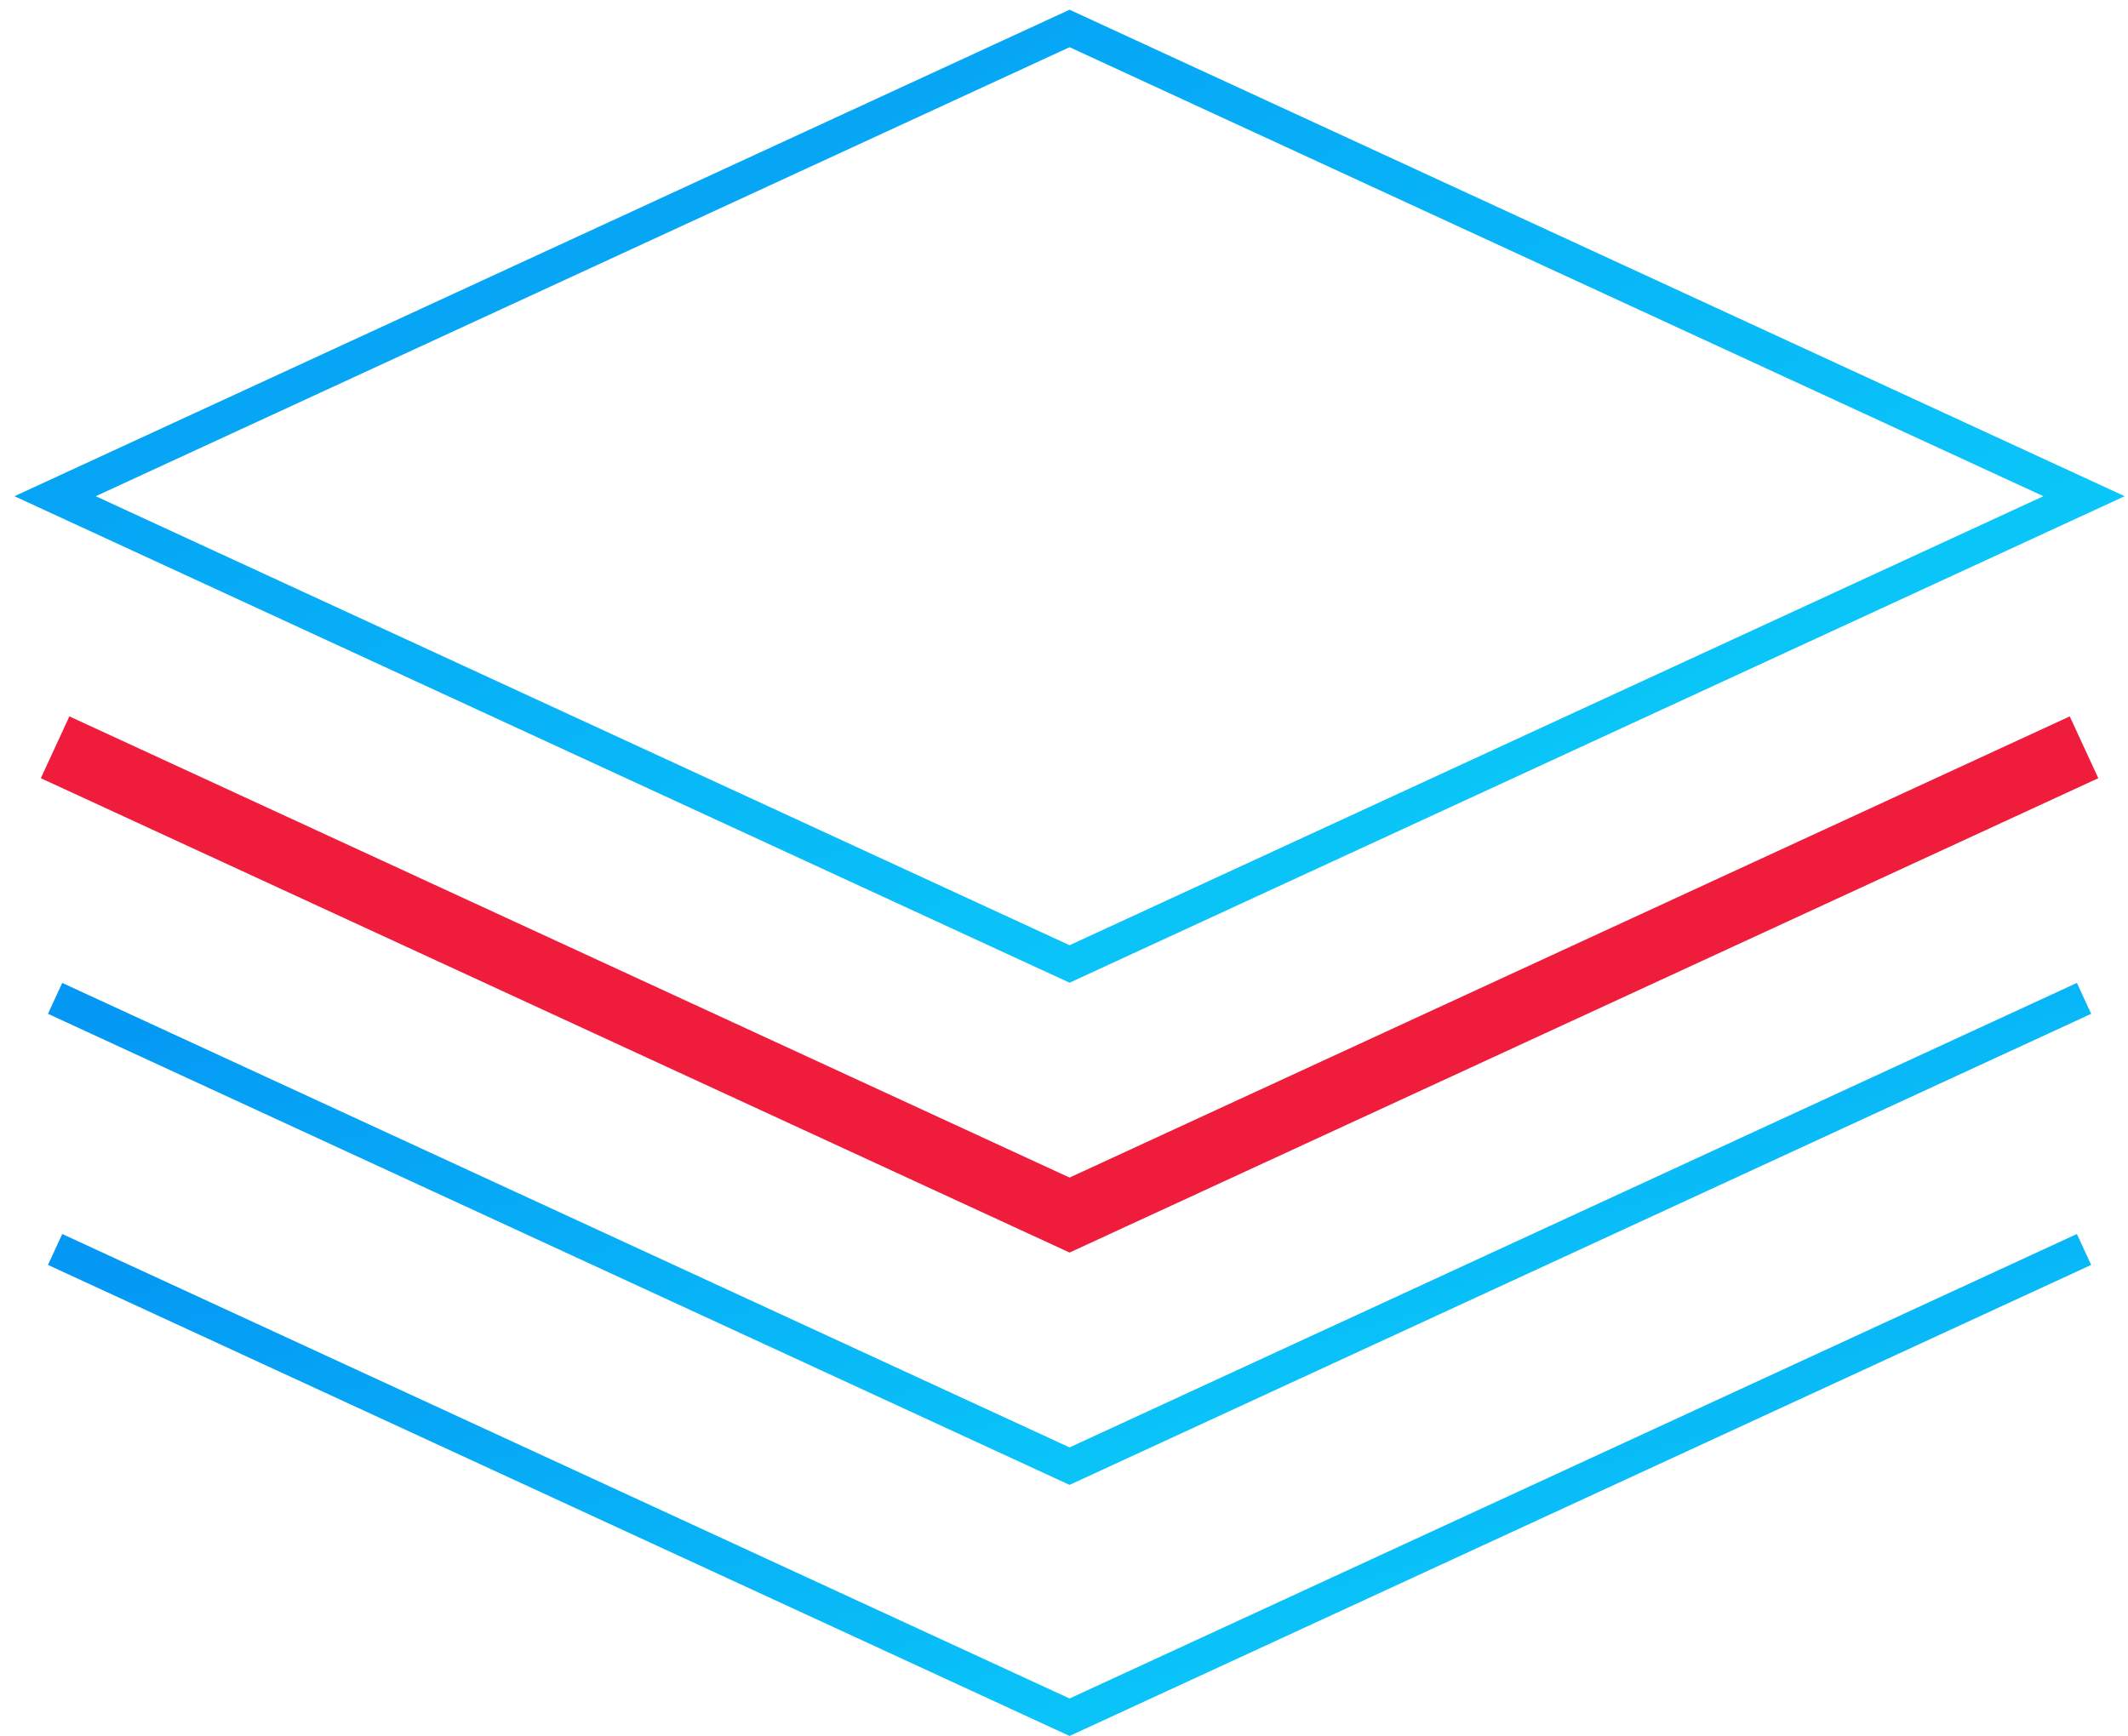<?xml version="1.0" encoding="UTF-8"?>
<svg width="125px" height="102px" viewBox="0 0 125 102" version="1.1" xmlns="http://www.w3.org/2000/svg" xmlns:xlink="http://www.w3.org/1999/xlink">
    <!-- Generator: Sketch 52.3 (67297) - http://www.bohemiancoding.com/sketch -->
    <title>philosophy icon 1</title>
    <desc>Created with Sketch.</desc>
    <defs>
        <linearGradient x1="1.207%" y1="2.143%" x2="90.267%" y2="79.754%" id="linearGradient-1">
            <stop stop-color="#0497F4" offset="0%"></stop>
            <stop stop-color="#0BCBF9" offset="100%"></stop>
        </linearGradient>
    </defs>
    <g id="Page-1" stroke="none" stroke-width="1" fill="none" fill-rule="evenodd">
        <g id="Index---V1" transform="translate(-297, -1774)">
            <g id="Group-16" transform="translate(200, 1696)">
                <g id="philosophy-icon-1" transform="translate(100, 79)">
                    <polygon id="Stroke-1" stroke="url(#linearGradient-1)" stroke-width="2" points="59.827 55.639 0.237 28.155 59.827 0.672 119.417 28.155"></polygon>
                    <polyline id="Stroke-3" stroke="#EF1C3B" stroke-width="4" points="119.417 42.908 59.827 70.392 0.237 42.908"></polyline>
                    <polyline id="Stroke-5" stroke="url(#linearGradient-1)" stroke-width="2" points="119.417 57.66 59.827 85.145 0.237 57.66"></polyline>
                    <polyline id="Stroke-7" stroke="url(#linearGradient-1)" stroke-width="2" points="119.417 72.413 59.827 99.897 0.237 72.413"></polyline>
                </g>
            </g>
        </g>
    </g>
</svg>